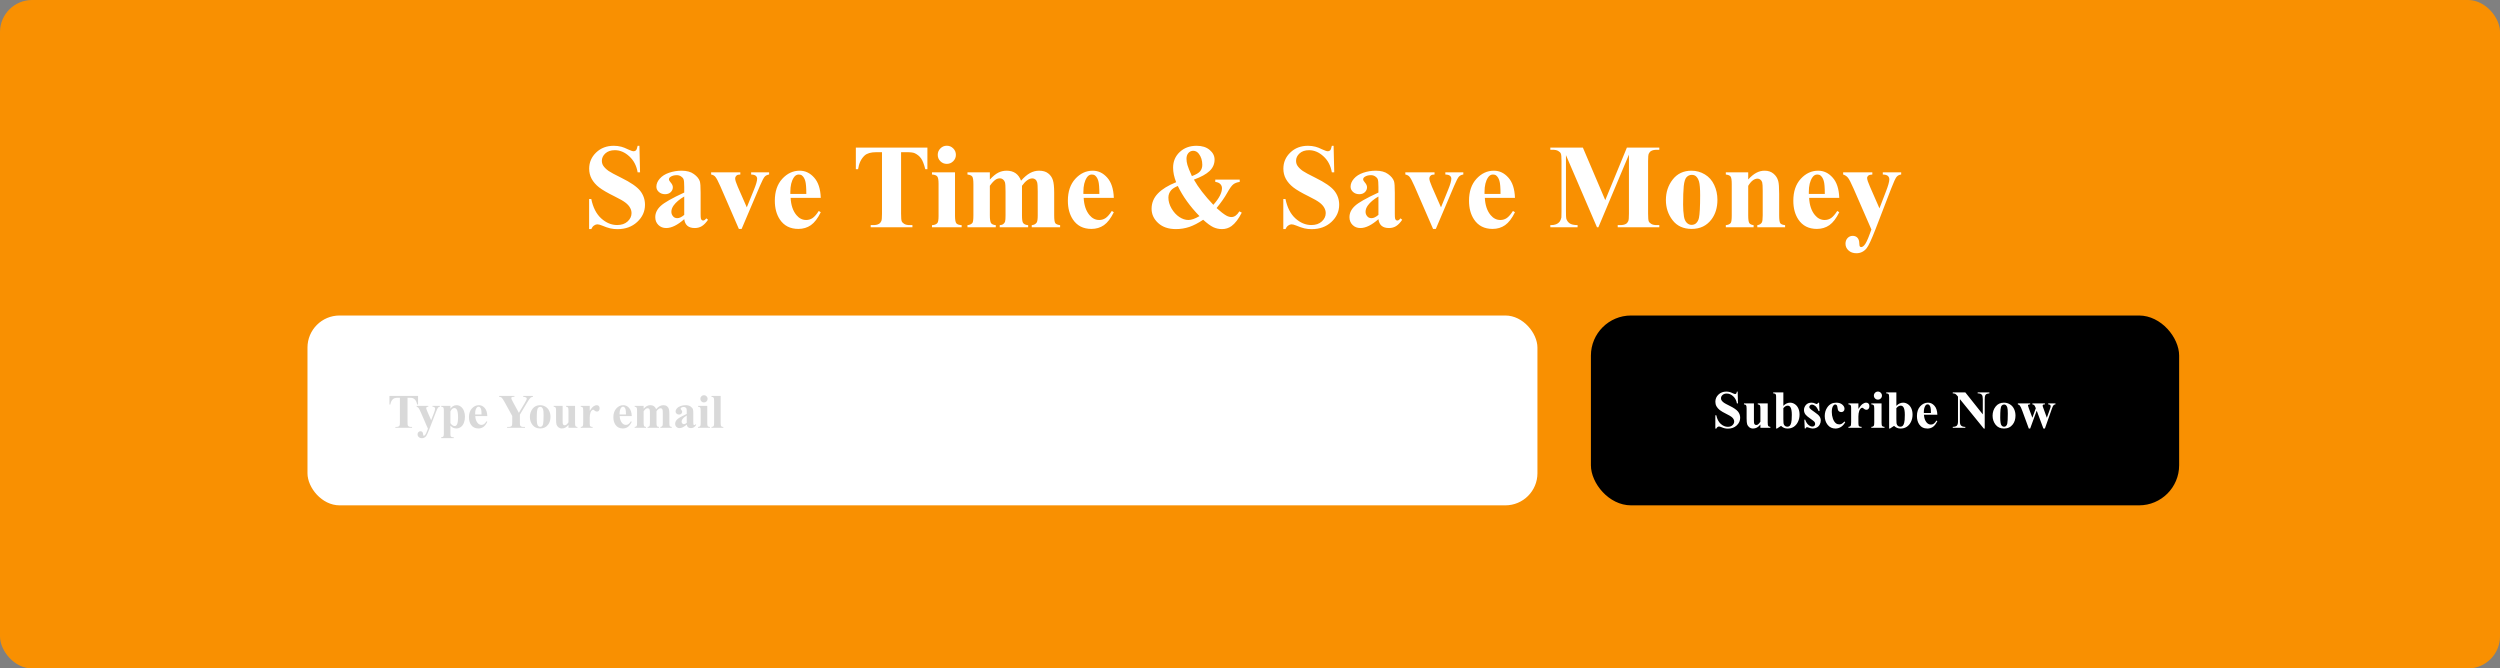 <svg width="935" height="250" viewBox="0 0 935 250" fill="none" xmlns="http://www.w3.org/2000/svg">
<rect x="0" y="0" width="935" height="250" fill="#808080" stroke="none"/>
<rect width="935" height="250" rx="12" fill="#F99001"/>
<path d="M239.138 54.524L239.379 64.456H238.479C238.054 61.965 237.006 59.966 235.336 58.457C233.681 56.934 231.887 56.172 229.953 56.172C228.459 56.172 227.272 56.575 226.394 57.38C225.529 58.171 225.097 59.087 225.097 60.127C225.097 60.786 225.251 61.372 225.559 61.885C225.983 62.573 226.665 63.254 227.602 63.928C228.291 64.412 229.88 65.269 232.37 66.499C235.856 68.213 238.208 69.832 239.423 71.355C240.625 72.878 241.225 74.622 241.225 76.585C241.225 79.075 240.251 81.221 238.303 83.022C236.369 84.81 233.908 85.703 230.92 85.703C229.982 85.703 229.096 85.608 228.261 85.418C227.426 85.227 226.379 84.868 225.119 84.341C224.416 84.048 223.837 83.901 223.383 83.901C223.002 83.901 222.6 84.048 222.175 84.341C221.75 84.634 221.406 85.081 221.142 85.681H220.329V74.431H221.142C221.787 77.595 223.024 80.012 224.855 81.682C226.701 83.337 228.686 84.165 230.81 84.165C232.451 84.165 233.754 83.718 234.721 82.825C235.703 81.931 236.193 80.891 236.193 79.705C236.193 79.001 236.003 78.32 235.622 77.661C235.256 77.002 234.692 76.379 233.93 75.793C233.168 75.193 231.821 74.416 229.887 73.464C227.177 72.131 225.229 70.996 224.042 70.059C222.856 69.121 221.94 68.074 221.296 66.916C220.666 65.759 220.351 64.485 220.351 63.093C220.351 60.72 221.223 58.699 222.966 57.029C224.709 55.359 226.906 54.524 229.558 54.524C230.524 54.524 231.462 54.641 232.37 54.876C233.059 55.051 233.894 55.381 234.875 55.864C235.871 56.333 236.567 56.567 236.962 56.567C237.343 56.567 237.644 56.45 237.863 56.216C238.083 55.981 238.288 55.417 238.479 54.524H239.138ZM255.903 81.968C253.398 84.18 251.149 85.286 249.157 85.286C247.985 85.286 247.011 84.905 246.235 84.143C245.458 83.367 245.07 82.4 245.07 81.243C245.07 79.675 245.744 78.269 247.092 77.024C248.439 75.764 251.376 74.094 255.903 72.014V69.949C255.903 68.396 255.815 67.422 255.639 67.026C255.478 66.616 255.163 66.265 254.694 65.972C254.226 65.664 253.698 65.51 253.112 65.51C252.16 65.51 251.376 65.723 250.761 66.147C250.38 66.411 250.19 66.719 250.19 67.07C250.19 67.378 250.395 67.759 250.805 68.213C251.362 68.843 251.64 69.451 251.64 70.037C251.64 70.754 251.369 71.37 250.827 71.882C250.3 72.38 249.604 72.629 248.74 72.629C247.817 72.629 247.041 72.351 246.411 71.794C245.795 71.238 245.488 70.586 245.488 69.839C245.488 68.784 245.905 67.781 246.74 66.829C247.575 65.862 248.74 65.122 250.234 64.609C251.728 64.097 253.281 63.84 254.892 63.84C256.84 63.84 258.378 64.258 259.506 65.093C260.649 65.913 261.389 66.807 261.726 67.773C261.931 68.389 262.033 69.802 262.033 72.014V79.99C262.033 80.928 262.07 81.521 262.143 81.77C262.216 82.004 262.326 82.18 262.473 82.297C262.619 82.415 262.788 82.473 262.978 82.473C263.359 82.473 263.747 82.202 264.143 81.66L264.802 82.188C264.069 83.272 263.308 84.062 262.517 84.561C261.74 85.044 260.854 85.286 259.858 85.286C258.686 85.286 257.771 85.015 257.111 84.473C256.452 83.916 256.049 83.081 255.903 81.968ZM255.903 80.364V73.486C254.13 74.526 252.812 75.64 251.948 76.826C251.376 77.617 251.091 78.415 251.091 79.221C251.091 79.895 251.333 80.488 251.816 81.001C252.182 81.397 252.695 81.594 253.354 81.594C254.086 81.594 254.936 81.184 255.903 80.364ZM276.337 85.615L269.416 69.685C268.581 67.766 267.929 66.55 267.46 66.038C267.124 65.657 266.625 65.4 265.966 65.269V64.456H276.887V65.269C276.198 65.269 275.729 65.393 275.48 65.642C275.129 65.964 274.953 66.345 274.953 66.785C274.953 67.327 275.275 68.345 275.92 69.839L279.304 77.551L282.006 70.894C282.783 68.989 283.171 67.642 283.171 66.851C283.171 66.397 283.002 66.03 282.666 65.752C282.343 65.459 281.765 65.298 280.93 65.269V64.456H287.653V65.269C287.009 65.356 286.481 65.598 286.071 65.994C285.661 66.389 285.046 67.554 284.226 69.487L277.37 85.615H276.337ZM306.967 73.992H295.695C295.827 76.716 296.552 78.87 297.871 80.452C298.881 81.668 300.097 82.275 301.518 82.275C302.397 82.275 303.195 82.034 303.913 81.55C304.631 81.052 305.4 80.166 306.22 78.892L306.967 79.375C305.854 81.645 304.624 83.257 303.276 84.209C301.928 85.147 300.368 85.615 298.596 85.615C295.549 85.615 293.242 84.443 291.674 82.1C290.415 80.21 289.785 77.866 289.785 75.068C289.785 71.641 290.708 68.916 292.553 66.894C294.414 64.858 296.589 63.84 299.079 63.84C301.159 63.84 302.961 64.697 304.484 66.411C306.022 68.11 306.85 70.637 306.967 73.992ZM301.562 72.519C301.562 70.161 301.43 68.543 301.167 67.664C300.917 66.785 300.522 66.118 299.98 65.664C299.672 65.4 299.262 65.269 298.75 65.269C297.988 65.269 297.365 65.642 296.882 66.389C296.018 67.693 295.585 69.48 295.585 71.751V72.519H301.562ZM346.848 55.205V63.269H346.057C345.588 61.409 345.068 60.076 344.497 59.27C343.925 58.45 343.142 57.798 342.146 57.315C341.589 57.051 340.615 56.919 339.223 56.919H337.004V79.902C337.004 81.426 337.084 82.378 337.246 82.759C337.421 83.14 337.751 83.477 338.234 83.769C338.732 84.048 339.406 84.187 340.256 84.187H341.245V85H325.644V84.187H326.633C327.497 84.187 328.193 84.033 328.72 83.726C329.101 83.52 329.401 83.169 329.621 82.671C329.782 82.319 329.863 81.397 329.863 79.902V56.919H327.709C325.703 56.919 324.245 57.344 323.337 58.193C322.062 59.38 321.257 61.072 320.92 63.269H320.085V55.205H346.848ZM354.099 54.502C355.051 54.502 355.856 54.839 356.516 55.513C357.175 56.172 357.504 56.97 357.504 57.908C357.504 58.845 357.167 59.644 356.494 60.303C355.834 60.962 355.036 61.291 354.099 61.291C353.161 61.291 352.363 60.962 351.704 60.303C351.044 59.644 350.715 58.845 350.715 57.908C350.715 56.97 351.044 56.172 351.704 55.513C352.363 54.839 353.161 54.502 354.099 54.502ZM357.175 64.456V80.737C357.175 82.188 357.343 83.118 357.68 83.528C358.017 83.923 358.676 84.15 359.658 84.209V85H348.562V84.209C349.47 84.18 350.144 83.916 350.583 83.418C350.876 83.081 351.022 82.188 351.022 80.737V68.74C351.022 67.29 350.854 66.367 350.517 65.972C350.18 65.561 349.528 65.327 348.562 65.269V64.456H357.175ZM370.205 64.456V67.158C371.333 65.928 372.373 65.071 373.325 64.587C374.292 64.089 375.346 63.84 376.489 63.84C377.807 63.84 378.913 64.148 379.807 64.763C380.7 65.378 381.389 66.316 381.872 67.576C383.044 66.257 384.165 65.305 385.234 64.719C386.318 64.133 387.446 63.84 388.618 63.84C390.039 63.84 391.167 64.17 392.001 64.829C392.851 65.474 393.437 66.301 393.759 67.312C394.096 68.308 394.265 69.905 394.265 72.102V80.518C394.265 82.1 394.404 83.081 394.682 83.462C394.975 83.843 395.576 84.092 396.484 84.209V85H385.871V84.209C386.706 84.136 387.321 83.814 387.717 83.242C387.98 82.847 388.112 81.939 388.112 80.518V71.685C388.112 69.853 388.039 68.689 387.893 68.191C387.746 67.693 387.512 67.327 387.189 67.092C386.882 66.843 386.516 66.719 386.091 66.719C385.461 66.719 384.824 66.953 384.179 67.422C383.535 67.876 382.883 68.564 382.224 69.487V80.518C382.224 81.997 382.348 82.927 382.597 83.308C382.934 83.85 383.579 84.15 384.531 84.209V85H373.896V84.209C374.467 84.18 374.914 84.04 375.236 83.791C375.573 83.528 375.793 83.22 375.896 82.869C376.013 82.502 376.071 81.719 376.071 80.518V71.685C376.071 69.824 375.998 68.66 375.852 68.191C375.705 67.722 375.456 67.356 375.104 67.092C374.768 66.829 374.401 66.697 374.006 66.697C373.42 66.697 372.885 66.851 372.402 67.158C371.713 67.612 370.981 68.389 370.205 69.487V80.518C370.205 81.968 370.344 82.927 370.622 83.396C370.915 83.85 371.516 84.121 372.424 84.209V85H361.833V84.209C362.697 84.121 363.312 83.843 363.679 83.374C363.928 83.052 364.052 82.1 364.052 80.518V68.916C364.052 67.363 363.906 66.397 363.613 66.016C363.334 65.635 362.741 65.386 361.833 65.269V64.456H370.205ZM416.567 73.992H405.295C405.427 76.716 406.152 78.87 407.47 80.452C408.481 81.668 409.697 82.275 411.118 82.275C411.997 82.275 412.795 82.034 413.513 81.55C414.23 81.052 415 80.166 415.82 78.892L416.567 79.375C415.454 81.645 414.223 83.257 412.875 84.209C411.528 85.147 409.968 85.615 408.195 85.615C405.148 85.615 402.841 84.443 401.274 82.1C400.014 80.21 399.384 77.866 399.384 75.068C399.384 71.641 400.307 68.916 402.153 66.894C404.013 64.858 406.188 63.84 408.679 63.84C410.759 63.84 412.561 64.697 414.084 66.411C415.622 68.11 416.45 70.637 416.567 73.992ZM411.162 72.519C411.162 70.161 411.03 68.543 410.766 67.664C410.517 66.785 410.122 66.118 409.58 65.664C409.272 65.4 408.862 65.269 408.349 65.269C407.587 65.269 406.965 65.642 406.481 66.389C405.617 67.693 405.185 69.48 405.185 71.751V72.519H411.162ZM454.514 67.18H463.654V68.037C462.629 68.184 461.823 68.491 461.237 68.96C460.651 69.414 459.89 70.483 458.952 72.168C458.015 73.853 456.696 75.735 454.997 77.815C456.491 79.163 457.707 80.1 458.645 80.627C459.304 80.994 459.948 81.177 460.578 81.177C461.662 81.177 462.644 80.466 463.522 79.045L464.423 79.529C463.222 81.887 461.94 83.564 460.578 84.561C459.538 85.308 458.352 85.681 457.019 85.681C455.876 85.681 454.785 85.439 453.745 84.956C452.719 84.458 451.467 83.535 449.987 82.188C448.156 83.418 446.435 84.311 444.824 84.868C443.212 85.41 441.535 85.681 439.792 85.681C437.009 85.681 434.797 84.927 433.156 83.418C431.516 81.909 430.695 80.137 430.695 78.101C430.695 75.903 431.479 73.992 433.046 72.366C434.614 70.74 436.892 69.334 439.88 68.147C439.499 67.195 439.213 66.265 439.023 65.356C438.833 64.448 438.737 63.569 438.737 62.72C438.737 60.376 439.558 58.428 441.198 56.875C442.854 55.308 444.963 54.524 447.526 54.524C449.592 54.524 451.225 55.044 452.426 56.084C453.642 57.109 454.25 58.31 454.25 59.688C454.25 61.343 453.627 62.764 452.382 63.95C451.152 65.122 449.196 66.199 446.516 67.18C448.171 70.095 450.595 73.237 453.789 76.606C455.942 74.189 457.019 72.117 457.019 70.388C457.019 69.773 456.806 69.253 456.381 68.828C455.957 68.389 455.334 68.125 454.514 68.037V67.18ZM445.769 65.862C447.307 65.29 448.339 64.683 448.867 64.038C449.394 63.379 449.658 62.588 449.658 61.665C449.658 60.024 449.226 58.64 448.361 57.512C447.79 56.765 447.087 56.392 446.252 56.392C445.563 56.392 444.97 56.663 444.472 57.205C443.989 57.747 443.747 58.479 443.747 59.402C443.747 60.12 443.864 60.889 444.099 61.709C444.333 62.529 444.89 63.914 445.769 65.862ZM440.495 69.553C439.323 70.051 438.496 70.579 438.012 71.135C437.324 71.956 436.979 72.871 436.979 73.882C436.979 75.259 437.375 76.628 438.166 77.991C438.972 79.353 439.938 80.408 441.066 81.155C442.194 81.902 443.322 82.275 444.45 82.275C445.007 82.275 445.629 82.158 446.318 81.924C447.021 81.675 447.783 81.309 448.603 80.825C445.073 77.207 442.37 73.45 440.495 69.553ZM498.767 54.524L499.008 64.456H498.107C497.683 61.965 496.635 59.966 494.965 58.457C493.31 56.934 491.516 56.172 489.582 56.172C488.088 56.172 486.901 56.575 486.022 57.38C485.158 58.171 484.726 59.087 484.726 60.127C484.726 60.786 484.88 61.372 485.188 61.885C485.612 62.573 486.293 63.254 487.231 63.928C487.919 64.412 489.509 65.269 491.999 66.499C495.485 68.213 497.836 69.832 499.052 71.355C500.253 72.878 500.854 74.622 500.854 76.585C500.854 79.075 499.88 81.221 497.932 83.022C495.998 84.81 493.537 85.703 490.549 85.703C489.611 85.703 488.725 85.608 487.89 85.418C487.055 85.227 486.008 84.868 484.748 84.341C484.045 84.048 483.466 83.901 483.012 83.901C482.631 83.901 482.229 84.048 481.804 84.341C481.379 84.634 481.035 85.081 480.771 85.681H479.958V74.431H480.771C481.416 77.595 482.653 80.012 484.484 81.682C486.33 83.337 488.315 84.165 490.439 84.165C492.08 84.165 493.383 83.718 494.35 82.825C495.332 81.931 495.822 80.891 495.822 79.705C495.822 79.001 495.632 78.32 495.251 77.661C494.885 77.002 494.321 76.379 493.559 75.793C492.797 75.193 491.45 74.416 489.516 73.464C486.806 72.131 484.858 70.996 483.671 70.059C482.485 69.121 481.569 68.074 480.925 66.916C480.295 65.759 479.98 64.485 479.98 63.093C479.98 60.72 480.852 58.699 482.595 57.029C484.338 55.359 486.535 54.524 489.187 54.524C490.153 54.524 491.091 54.641 491.999 54.876C492.688 55.051 493.522 55.381 494.504 55.864C495.5 56.333 496.196 56.567 496.591 56.567C496.972 56.567 497.272 56.45 497.492 56.216C497.712 55.981 497.917 55.417 498.107 54.524H498.767ZM515.532 81.968C513.027 84.18 510.778 85.286 508.786 85.286C507.614 85.286 506.64 84.905 505.864 84.143C505.087 83.367 504.699 82.4 504.699 81.243C504.699 79.675 505.373 78.269 506.721 77.024C508.068 75.764 511.005 74.094 515.532 72.014V69.949C515.532 68.396 515.444 67.422 515.268 67.026C515.107 66.616 514.792 66.265 514.323 65.972C513.854 65.664 513.327 65.51 512.741 65.51C511.789 65.51 511.005 65.723 510.39 66.147C510.009 66.411 509.819 66.719 509.819 67.07C509.819 67.378 510.024 67.759 510.434 68.213C510.991 68.843 511.269 69.451 511.269 70.037C511.269 70.754 510.998 71.37 510.456 71.882C509.929 72.38 509.233 72.629 508.369 72.629C507.446 72.629 506.669 72.351 506.04 71.794C505.424 71.238 505.117 70.586 505.117 69.839C505.117 68.784 505.534 67.781 506.369 66.829C507.204 65.862 508.369 65.122 509.863 64.609C511.357 64.097 512.91 63.84 514.521 63.84C516.469 63.84 518.007 64.258 519.135 65.093C520.278 65.913 521.018 66.807 521.354 67.773C521.56 68.389 521.662 69.802 521.662 72.014V79.99C521.662 80.928 521.699 81.521 521.772 81.77C521.845 82.004 521.955 82.18 522.102 82.297C522.248 82.415 522.417 82.473 522.607 82.473C522.988 82.473 523.376 82.202 523.771 81.66L524.431 82.188C523.698 83.272 522.937 84.062 522.146 84.561C521.369 85.044 520.483 85.286 519.487 85.286C518.315 85.286 517.399 85.015 516.74 84.473C516.081 83.916 515.678 83.081 515.532 81.968ZM515.532 80.364V73.486C513.759 74.526 512.441 75.64 511.577 76.826C511.005 77.617 510.72 78.415 510.72 79.221C510.72 79.895 510.961 80.488 511.445 81.001C511.811 81.397 512.324 81.594 512.983 81.594C513.715 81.594 514.565 81.184 515.532 80.364ZM535.966 85.615L529.045 69.685C528.21 67.766 527.558 66.55 527.089 66.038C526.752 65.657 526.254 65.4 525.595 65.269V64.456H536.516V65.269C535.827 65.269 535.358 65.393 535.109 65.642C534.758 65.964 534.582 66.345 534.582 66.785C534.582 67.327 534.904 68.345 535.549 69.839L538.933 77.551L541.635 70.894C542.412 68.989 542.8 67.642 542.8 66.851C542.8 66.397 542.631 66.03 542.294 65.752C541.972 65.459 541.394 65.298 540.559 65.269V64.456H547.282V65.269C546.638 65.356 546.11 65.598 545.7 65.994C545.29 66.389 544.675 67.554 543.854 69.487L536.999 85.615H535.966ZM566.596 73.992H555.324C555.456 76.716 556.181 78.87 557.5 80.452C558.51 81.668 559.726 82.275 561.147 82.275C562.026 82.275 562.824 82.034 563.542 81.55C564.26 81.052 565.029 80.166 565.849 78.892L566.596 79.375C565.483 81.645 564.252 83.257 562.905 84.209C561.557 85.147 559.997 85.615 558.225 85.615C555.178 85.615 552.871 84.443 551.303 82.1C550.043 80.21 549.414 77.866 549.414 75.068C549.414 71.641 550.336 68.916 552.182 66.894C554.042 64.858 556.218 63.84 558.708 63.84C560.788 63.84 562.59 64.697 564.113 66.411C565.651 68.11 566.479 70.637 566.596 73.992ZM561.191 72.519C561.191 70.161 561.059 68.543 560.795 67.664C560.546 66.785 560.151 66.118 559.609 65.664C559.301 65.4 558.891 65.269 558.378 65.269C557.617 65.269 556.994 65.642 556.511 66.389C555.646 67.693 555.214 69.48 555.214 71.751V72.519H561.191ZM600.368 74.849L608.454 55.205H620.583V56.018H619.616C618.737 56.018 618.034 56.172 617.507 56.48C617.141 56.685 616.848 57.029 616.628 57.512C616.467 57.864 616.386 58.779 616.386 60.259V79.902C616.386 81.426 616.467 82.378 616.628 82.759C616.789 83.14 617.119 83.477 617.617 83.769C618.115 84.048 618.781 84.187 619.616 84.187H620.583V85H605.026V84.187H605.993C606.872 84.187 607.575 84.033 608.103 83.726C608.469 83.52 608.762 83.169 608.981 82.671C609.143 82.319 609.223 81.397 609.223 79.902V57.82L597.797 85H597.27L585.668 58.018V79.001C585.668 80.466 585.705 81.367 585.778 81.704C585.969 82.436 586.379 83.037 587.009 83.506C587.653 83.96 588.657 84.187 590.019 84.187V85H579.824V84.187H580.131C580.791 84.202 581.406 84.099 581.977 83.879C582.548 83.645 582.98 83.337 583.273 82.957C583.566 82.576 583.793 82.041 583.955 81.353C583.984 81.191 583.999 80.444 583.999 79.111V60.259C583.999 58.75 583.918 57.812 583.757 57.446C583.596 57.065 583.266 56.736 582.768 56.458C582.27 56.165 581.604 56.018 580.769 56.018H579.824V55.205H591.997L600.368 74.849ZM632.624 63.84C634.411 63.84 636.074 64.302 637.612 65.225C639.15 66.147 640.314 67.459 641.105 69.158C641.911 70.857 642.314 72.717 642.314 74.739C642.314 77.654 641.574 80.093 640.095 82.056C638.308 84.429 635.839 85.615 632.69 85.615C629.599 85.615 627.219 84.531 625.549 82.363C623.879 80.195 623.044 77.683 623.044 74.827C623.044 71.882 623.894 69.319 625.593 67.136C627.307 64.939 629.65 63.84 632.624 63.84ZM632.712 65.4C631.965 65.4 631.32 65.686 630.778 66.257C630.251 66.814 629.899 67.927 629.724 69.597C629.562 71.252 629.482 73.56 629.482 76.519C629.482 78.086 629.584 79.551 629.79 80.913C629.951 81.953 630.295 82.744 630.822 83.286C631.35 83.828 631.95 84.099 632.624 84.099C633.283 84.099 633.833 83.916 634.272 83.55C634.843 83.052 635.224 82.356 635.415 81.462C635.708 80.071 635.854 77.258 635.854 73.025C635.854 70.535 635.715 68.828 635.437 67.905C635.158 66.968 634.748 66.287 634.206 65.862C633.825 65.554 633.327 65.4 632.712 65.4ZM653.828 64.456V67.114C654.882 65.972 655.893 65.144 656.86 64.631C657.827 64.104 658.867 63.84 659.98 63.84C661.313 63.84 662.419 64.214 663.298 64.961C664.177 65.693 664.763 66.609 665.056 67.707C665.29 68.543 665.407 70.147 665.407 72.519V80.518C665.407 82.1 665.546 83.088 665.825 83.484C666.118 83.865 666.718 84.106 667.626 84.209V85H657.233V84.209C658.01 84.106 658.566 83.784 658.903 83.242C659.138 82.876 659.255 81.968 659.255 80.518V71.377C659.255 69.692 659.189 68.63 659.057 68.191C658.925 67.751 658.698 67.415 658.376 67.18C658.068 66.931 657.724 66.807 657.343 66.807C656.083 66.807 654.912 67.707 653.828 69.509V80.518C653.828 82.056 653.967 83.03 654.245 83.44C654.538 83.85 655.073 84.106 655.849 84.209V85H645.456V84.209C646.32 84.121 646.936 83.843 647.302 83.374C647.551 83.052 647.675 82.1 647.675 80.518V68.916C647.675 67.363 647.529 66.397 647.236 66.016C646.958 65.635 646.364 65.386 645.456 65.269V64.456H653.828ZM687.885 73.992H676.613C676.745 76.716 677.47 78.87 678.789 80.452C679.799 81.668 681.015 82.275 682.436 82.275C683.315 82.275 684.113 82.034 684.831 81.55C685.549 81.052 686.318 80.166 687.138 78.892L687.885 79.375C686.772 81.645 685.542 83.257 684.194 84.209C682.846 85.147 681.286 85.615 679.514 85.615C676.467 85.615 674.16 84.443 672.592 82.1C671.333 80.21 670.703 77.866 670.703 75.068C670.703 71.641 671.625 68.916 673.471 66.894C675.332 64.858 677.507 63.84 679.997 63.84C682.077 63.84 683.879 64.697 685.402 66.411C686.94 68.11 687.768 70.637 687.885 73.992ZM682.48 72.519C682.48 70.161 682.348 68.543 682.084 67.664C681.835 66.785 681.44 66.118 680.898 65.664C680.59 65.4 680.18 65.269 679.667 65.269C678.906 65.269 678.283 65.642 677.8 66.389C676.936 67.693 676.503 69.48 676.503 71.751V72.519H682.48ZM699.904 85.835L693.269 70.608C692.272 68.308 691.533 66.894 691.049 66.367C690.581 65.84 690.009 65.474 689.335 65.269V64.456H700.256V65.269C699.538 65.298 699.033 65.437 698.74 65.686C698.447 65.935 698.3 66.235 698.3 66.587C698.3 67.144 698.667 68.242 699.399 69.883L702.915 77.925L705.31 71.707C706.174 69.495 706.606 67.957 706.606 67.092C706.606 66.55 706.423 66.118 706.057 65.796C705.705 65.474 705.075 65.298 704.167 65.269V64.456H711.044V65.269C710.371 65.342 709.821 65.606 709.396 66.06C708.972 66.499 708.261 68.015 707.265 70.608L701.398 85.835C699.919 89.644 698.82 91.987 698.103 92.866C697.092 94.097 695.825 94.712 694.301 94.712C693.085 94.712 692.097 94.36 691.335 93.657C690.588 92.969 690.214 92.134 690.214 91.152C690.214 90.303 690.471 89.6 690.983 89.043C691.511 88.486 692.155 88.208 692.917 88.208C693.649 88.208 694.235 88.442 694.675 88.911C695.129 89.38 695.363 90.105 695.378 91.086C695.393 91.643 695.458 92.002 695.576 92.163C695.693 92.324 695.861 92.405 696.081 92.405C696.433 92.405 696.806 92.192 697.202 91.768C697.788 91.152 698.476 89.746 699.267 87.549L699.904 85.835Z" fill="white"/>
<rect x="115" y="118" width="460" height="71" rx="12" fill="white"/>
<path d="M156.355 148.082V151.308H156.039C155.852 150.563 155.644 150.03 155.415 149.708C155.187 149.38 154.873 149.119 154.475 148.926C154.252 148.82 153.862 148.768 153.306 148.768H152.418V157.961C152.418 158.57 152.45 158.951 152.515 159.104C152.585 159.256 152.717 159.391 152.91 159.508C153.109 159.619 153.379 159.675 153.719 159.675H154.114V160H147.874V159.675H148.27C148.615 159.675 148.894 159.613 149.104 159.49C149.257 159.408 149.377 159.268 149.465 159.068C149.529 158.928 149.562 158.559 149.562 157.961V148.768H148.7C147.897 148.768 147.314 148.938 146.951 149.277C146.441 149.752 146.119 150.429 145.984 151.308H145.65V148.082H156.355ZM160.047 160.334L157.393 154.243C156.994 153.323 156.698 152.758 156.505 152.547C156.317 152.336 156.089 152.189 155.819 152.107V151.782H160.188V152.107C159.9 152.119 159.698 152.175 159.581 152.274C159.464 152.374 159.405 152.494 159.405 152.635C159.405 152.857 159.552 153.297 159.845 153.953L161.251 157.17L162.209 154.683C162.555 153.798 162.728 153.183 162.728 152.837C162.728 152.62 162.654 152.447 162.508 152.318C162.367 152.189 162.115 152.119 161.752 152.107V151.782H164.503V152.107C164.233 152.137 164.014 152.242 163.844 152.424C163.674 152.6 163.39 153.206 162.991 154.243L160.645 160.334C160.053 161.857 159.613 162.795 159.326 163.146C158.922 163.639 158.415 163.885 157.806 163.885C157.319 163.885 156.924 163.744 156.619 163.463C156.32 163.188 156.171 162.854 156.171 162.461C156.171 162.121 156.273 161.84 156.479 161.617C156.689 161.395 156.947 161.283 157.252 161.283C157.545 161.283 157.779 161.377 157.955 161.564C158.137 161.752 158.23 162.042 158.236 162.435C158.242 162.657 158.269 162.801 158.315 162.865C158.362 162.93 158.43 162.962 158.518 162.962C158.658 162.962 158.808 162.877 158.966 162.707C159.2 162.461 159.476 161.898 159.792 161.02L160.047 160.334ZM168.458 159.165V162.224C168.458 162.646 168.49 162.933 168.555 163.085C168.625 163.237 168.73 163.349 168.871 163.419C169.012 163.489 169.287 163.524 169.697 163.524V163.85H165.013V163.524C165.376 163.513 165.646 163.41 165.821 163.217C165.938 163.082 165.997 162.733 165.997 162.171V153.496C165.997 152.916 165.93 152.547 165.795 152.389C165.66 152.225 165.399 152.131 165.013 152.107V151.782H168.458V152.863C168.745 152.441 169.038 152.137 169.337 151.949C169.765 151.674 170.23 151.536 170.734 151.536C171.338 151.536 171.886 151.727 172.378 152.107C172.876 152.488 173.254 153.016 173.512 153.689C173.77 154.357 173.898 155.078 173.898 155.852C173.898 156.684 173.764 157.445 173.494 158.137C173.23 158.822 172.844 159.347 172.334 159.71C171.83 160.067 171.268 160.246 170.646 160.246C170.195 160.246 169.773 160.146 169.381 159.947C169.088 159.795 168.78 159.534 168.458 159.165ZM168.458 158.277C168.962 158.992 169.501 159.35 170.075 159.35C170.392 159.35 170.652 159.183 170.857 158.849C171.162 158.356 171.314 157.419 171.314 156.036C171.314 154.618 171.147 153.648 170.813 153.127C170.591 152.781 170.292 152.608 169.917 152.608C169.325 152.608 168.839 153.036 168.458 153.892V158.277ZM182.257 155.597H177.748C177.801 156.687 178.091 157.548 178.618 158.181C179.022 158.667 179.509 158.91 180.077 158.91C180.429 158.91 180.748 158.813 181.035 158.62C181.322 158.421 181.63 158.066 181.958 157.557L182.257 157.75C181.812 158.658 181.319 159.303 180.78 159.684C180.241 160.059 179.617 160.246 178.908 160.246C177.689 160.246 176.767 159.777 176.14 158.84C175.636 158.084 175.384 157.146 175.384 156.027C175.384 154.656 175.753 153.566 176.491 152.758C177.235 151.943 178.105 151.536 179.102 151.536C179.934 151.536 180.654 151.879 181.264 152.564C181.879 153.244 182.21 154.255 182.257 155.597ZM180.095 155.008C180.095 154.064 180.042 153.417 179.937 153.065C179.837 152.714 179.679 152.447 179.462 152.266C179.339 152.16 179.175 152.107 178.97 152.107C178.665 152.107 178.416 152.257 178.223 152.556C177.877 153.077 177.704 153.792 177.704 154.7V155.008H180.095ZM199.316 148.082V148.407C198.924 148.46 198.622 148.574 198.411 148.75C198.118 148.996 197.655 149.667 197.022 150.763L194.438 155.078V157.961C194.438 158.576 194.471 158.96 194.535 159.112C194.6 159.259 194.726 159.391 194.913 159.508C195.106 159.619 195.361 159.675 195.678 159.675H196.346V160H189.657V159.675H190.281C190.633 159.675 190.911 159.613 191.116 159.49C191.269 159.408 191.389 159.268 191.477 159.068C191.541 158.928 191.573 158.559 191.573 157.961V155.57L188.77 150.464C188.213 149.456 187.82 148.864 187.592 148.688C187.363 148.507 187.059 148.413 186.678 148.407V148.082H192.391V148.407H192.136C191.79 148.407 191.547 148.457 191.406 148.557C191.271 148.656 191.204 148.762 191.204 148.873C191.204 149.084 191.438 149.614 191.907 150.464L194.061 154.41L196.205 150.815C196.738 149.937 197.005 149.354 197.005 149.066C197.005 148.908 196.929 148.776 196.776 148.671C196.577 148.524 196.211 148.437 195.678 148.407V148.082H199.316ZM202.006 151.536C202.721 151.536 203.386 151.721 204.001 152.09C204.616 152.459 205.082 152.983 205.398 153.663C205.721 154.343 205.882 155.087 205.882 155.896C205.882 157.062 205.586 158.037 204.994 158.822C204.279 159.771 203.292 160.246 202.032 160.246C200.796 160.246 199.844 159.812 199.176 158.945C198.508 158.078 198.174 157.073 198.174 155.931C198.174 154.753 198.514 153.728 199.193 152.854C199.879 151.976 200.816 151.536 202.006 151.536ZM202.041 152.16C201.742 152.16 201.484 152.274 201.268 152.503C201.057 152.726 200.916 153.171 200.846 153.839C200.781 154.501 200.749 155.424 200.749 156.607C200.749 157.234 200.79 157.82 200.872 158.365C200.937 158.781 201.074 159.098 201.285 159.314C201.496 159.531 201.736 159.64 202.006 159.64C202.27 159.64 202.489 159.566 202.665 159.42C202.894 159.221 203.046 158.942 203.122 158.585C203.239 158.028 203.298 156.903 203.298 155.21C203.298 154.214 203.242 153.531 203.131 153.162C203.02 152.787 202.855 152.515 202.639 152.345C202.486 152.222 202.287 152.16 202.041 152.16ZM215.066 151.782V158.216C215.066 158.843 215.125 159.235 215.242 159.394C215.359 159.546 215.597 159.643 215.954 159.684V160H212.605V158.901C212.213 159.37 211.82 159.713 211.428 159.93C211.035 160.141 210.596 160.246 210.109 160.246C209.646 160.246 209.233 160.105 208.87 159.824C208.513 159.537 208.272 159.203 208.149 158.822C208.026 158.441 207.965 157.776 207.965 156.827V153.566C207.965 152.945 207.906 152.559 207.789 152.406C207.678 152.254 207.44 152.154 207.077 152.107V151.782H210.426V157.398C210.426 157.984 210.452 158.362 210.505 158.532C210.563 158.702 210.651 158.831 210.769 158.919C210.892 159.007 211.032 159.051 211.19 159.051C211.401 159.051 211.592 158.995 211.762 158.884C211.996 158.731 212.277 158.424 212.605 157.961V153.566C212.605 152.945 212.547 152.559 212.43 152.406C212.318 152.254 212.081 152.154 211.718 152.107V151.782H215.066ZM220.56 151.782V153.646C221.104 152.796 221.582 152.233 221.992 151.958C222.402 151.677 222.798 151.536 223.179 151.536C223.507 151.536 223.768 151.639 223.961 151.844C224.16 152.043 224.26 152.327 224.26 152.696C224.26 153.089 224.163 153.394 223.97 153.61C223.782 153.827 223.554 153.936 223.284 153.936C222.974 153.936 222.704 153.836 222.476 153.637C222.247 153.438 222.112 153.326 222.071 153.303C222.013 153.268 221.945 153.25 221.869 153.25C221.699 153.25 221.538 153.314 221.386 153.443C221.146 153.643 220.964 153.927 220.841 154.296C220.653 154.864 220.56 155.491 220.56 156.177V158.066L220.568 158.559C220.568 158.893 220.589 159.106 220.63 159.2C220.7 159.358 220.803 159.476 220.938 159.552C221.078 159.622 221.312 159.666 221.641 159.684V160H217.202V159.684C217.56 159.654 217.8 159.558 217.923 159.394C218.052 159.224 218.116 158.781 218.116 158.066V153.522C218.116 153.054 218.093 152.755 218.046 152.626C217.987 152.462 217.902 152.342 217.791 152.266C217.68 152.189 217.483 152.137 217.202 152.107V151.782H220.56ZM236.274 155.597H231.766C231.818 156.687 232.108 157.548 232.636 158.181C233.04 158.667 233.526 158.91 234.095 158.91C234.446 158.91 234.766 158.813 235.053 158.62C235.34 158.421 235.647 158.066 235.976 157.557L236.274 157.75C235.829 158.658 235.337 159.303 234.798 159.684C234.259 160.059 233.635 160.246 232.926 160.246C231.707 160.246 230.784 159.777 230.157 158.84C229.653 158.084 229.401 157.146 229.401 156.027C229.401 154.656 229.771 153.566 230.509 152.758C231.253 151.943 232.123 151.536 233.119 151.536C233.951 151.536 234.672 151.879 235.281 152.564C235.896 153.244 236.228 154.255 236.274 155.597ZM234.112 155.008C234.112 154.064 234.06 153.417 233.954 153.065C233.854 152.714 233.696 152.447 233.479 152.266C233.356 152.16 233.192 152.107 232.987 152.107C232.683 152.107 232.434 152.257 232.24 152.556C231.895 153.077 231.722 153.792 231.722 154.7V155.008H234.112ZM240.722 151.782V152.863C241.173 152.371 241.589 152.028 241.97 151.835C242.356 151.636 242.778 151.536 243.235 151.536C243.763 151.536 244.205 151.659 244.562 151.905C244.92 152.151 245.195 152.526 245.389 153.03C245.857 152.503 246.306 152.122 246.733 151.888C247.167 151.653 247.618 151.536 248.087 151.536C248.655 151.536 249.106 151.668 249.44 151.932C249.78 152.189 250.015 152.521 250.144 152.925C250.278 153.323 250.346 153.962 250.346 154.841V158.207C250.346 158.84 250.401 159.232 250.513 159.385C250.63 159.537 250.87 159.637 251.233 159.684V160H246.988V159.684C247.322 159.654 247.568 159.525 247.727 159.297C247.832 159.139 247.885 158.775 247.885 158.207V154.674C247.885 153.941 247.855 153.476 247.797 153.276C247.738 153.077 247.645 152.931 247.516 152.837C247.393 152.737 247.246 152.688 247.076 152.688C246.824 152.688 246.569 152.781 246.312 152.969C246.054 153.15 245.793 153.426 245.529 153.795V158.207C245.529 158.799 245.579 159.171 245.679 159.323C245.813 159.54 246.071 159.66 246.452 159.684V160H242.198V159.684C242.427 159.672 242.605 159.616 242.734 159.517C242.869 159.411 242.957 159.288 242.998 159.147C243.045 159.001 243.068 158.688 243.068 158.207V154.674C243.068 153.93 243.039 153.464 242.98 153.276C242.922 153.089 242.822 152.942 242.682 152.837C242.547 152.731 242.4 152.679 242.242 152.679C242.008 152.679 241.794 152.74 241.601 152.863C241.325 153.045 241.032 153.355 240.722 153.795V158.207C240.722 158.787 240.777 159.171 240.889 159.358C241.006 159.54 241.246 159.648 241.609 159.684V160H237.373V159.684C237.719 159.648 237.965 159.537 238.111 159.35C238.211 159.221 238.261 158.84 238.261 158.207V153.566C238.261 152.945 238.202 152.559 238.085 152.406C237.974 152.254 237.736 152.154 237.373 152.107V151.782H240.722ZM256.841 158.787C255.839 159.672 254.939 160.114 254.143 160.114C253.674 160.114 253.284 159.962 252.974 159.657C252.663 159.347 252.508 158.96 252.508 158.497C252.508 157.87 252.777 157.308 253.316 156.81C253.855 156.306 255.03 155.638 256.841 154.806V153.979C256.841 153.358 256.806 152.969 256.735 152.811C256.671 152.646 256.545 152.506 256.357 152.389C256.17 152.266 255.959 152.204 255.725 152.204C255.344 152.204 255.03 152.289 254.784 152.459C254.632 152.564 254.556 152.688 254.556 152.828C254.556 152.951 254.638 153.104 254.802 153.285C255.024 153.537 255.136 153.78 255.136 154.015C255.136 154.302 255.027 154.548 254.811 154.753C254.6 154.952 254.321 155.052 253.976 155.052C253.606 155.052 253.296 154.94 253.044 154.718C252.798 154.495 252.675 154.234 252.675 153.936C252.675 153.514 252.842 153.112 253.176 152.731C253.51 152.345 253.976 152.049 254.573 151.844C255.171 151.639 255.792 151.536 256.437 151.536C257.216 151.536 257.831 151.703 258.282 152.037C258.739 152.365 259.035 152.723 259.17 153.109C259.252 153.355 259.293 153.921 259.293 154.806V157.996C259.293 158.371 259.308 158.608 259.337 158.708C259.366 158.802 259.41 158.872 259.469 158.919C259.527 158.966 259.595 158.989 259.671 158.989C259.823 158.989 259.979 158.881 260.137 158.664L260.4 158.875C260.107 159.309 259.803 159.625 259.486 159.824C259.176 160.018 258.821 160.114 258.423 160.114C257.954 160.114 257.588 160.006 257.324 159.789C257.061 159.566 256.899 159.232 256.841 158.787ZM256.841 158.146V155.395C256.132 155.811 255.604 156.256 255.259 156.73C255.03 157.047 254.916 157.366 254.916 157.688C254.916 157.958 255.013 158.195 255.206 158.4C255.353 158.559 255.558 158.638 255.821 158.638C256.114 158.638 256.454 158.474 256.841 158.146ZM263.283 147.801C263.664 147.801 263.986 147.936 264.25 148.205C264.514 148.469 264.646 148.788 264.646 149.163C264.646 149.538 264.511 149.857 264.241 150.121C263.978 150.385 263.658 150.517 263.283 150.517C262.908 150.517 262.589 150.385 262.325 150.121C262.062 149.857 261.93 149.538 261.93 149.163C261.93 148.788 262.062 148.469 262.325 148.205C262.589 147.936 262.908 147.801 263.283 147.801ZM264.514 151.782V158.295C264.514 158.875 264.581 159.247 264.716 159.411C264.851 159.569 265.114 159.66 265.507 159.684V160H261.068V159.684C261.432 159.672 261.701 159.566 261.877 159.367C261.994 159.232 262.053 158.875 262.053 158.295V153.496C262.053 152.916 261.985 152.547 261.851 152.389C261.716 152.225 261.455 152.131 261.068 152.107V151.782H264.514ZM269.532 148.082V158.295C269.532 158.875 269.6 159.247 269.734 159.411C269.869 159.569 270.133 159.66 270.525 159.684V160H266.087V159.684C266.45 159.672 266.72 159.566 266.896 159.367C267.013 159.232 267.071 158.875 267.071 158.295V149.787C267.071 149.213 267.004 148.847 266.869 148.688C266.734 148.524 266.474 148.431 266.087 148.407V148.082H269.532Z" fill="#D9D9D9"/>
<rect x="595" y="118" width="220" height="71" rx="15" fill="black"/>
<path d="M649.895 146.455L650.002 150.869H649.602C649.413 149.762 648.947 148.874 648.205 148.203C647.469 147.526 646.672 147.188 645.812 147.188C645.148 147.188 644.621 147.367 644.23 147.725C643.846 148.076 643.654 148.483 643.654 148.945C643.654 149.238 643.723 149.499 643.859 149.727C644.048 150.033 644.351 150.335 644.768 150.635C645.074 150.85 645.78 151.23 646.887 151.777C648.436 152.539 649.481 153.258 650.021 153.936C650.555 154.613 650.822 155.387 650.822 156.26C650.822 157.367 650.389 158.32 649.523 159.121C648.664 159.915 647.57 160.312 646.242 160.312C645.826 160.312 645.432 160.27 645.061 160.186C644.689 160.101 644.224 159.941 643.664 159.707C643.352 159.577 643.094 159.512 642.893 159.512C642.723 159.512 642.544 159.577 642.355 159.707C642.167 159.837 642.014 160.036 641.896 160.303H641.535V155.303H641.896C642.183 156.709 642.733 157.783 643.547 158.525C644.367 159.261 645.249 159.629 646.193 159.629C646.923 159.629 647.502 159.43 647.932 159.033C648.368 158.636 648.586 158.174 648.586 157.646C648.586 157.334 648.501 157.031 648.332 156.738C648.169 156.445 647.919 156.169 647.58 155.908C647.242 155.641 646.643 155.296 645.783 154.873C644.579 154.281 643.713 153.776 643.186 153.359C642.658 152.943 642.251 152.477 641.965 151.963C641.685 151.449 641.545 150.882 641.545 150.264C641.545 149.209 641.932 148.311 642.707 147.568C643.482 146.826 644.458 146.455 645.637 146.455C646.066 146.455 646.483 146.507 646.887 146.611C647.193 146.689 647.564 146.836 648 147.051C648.443 147.259 648.752 147.363 648.928 147.363C649.097 147.363 649.23 147.311 649.328 147.207C649.426 147.103 649.517 146.852 649.602 146.455H649.895ZM661.125 150.869V158.018C661.125 158.714 661.19 159.15 661.32 159.326C661.451 159.495 661.714 159.603 662.111 159.648V160H658.391V158.779C657.954 159.3 657.518 159.681 657.082 159.922C656.646 160.156 656.158 160.273 655.617 160.273C655.103 160.273 654.644 160.117 654.24 159.805C653.843 159.486 653.576 159.115 653.439 158.691C653.303 158.268 653.234 157.529 653.234 156.475V152.852C653.234 152.161 653.169 151.732 653.039 151.562C652.915 151.393 652.652 151.283 652.248 151.23V150.869H655.969V157.109C655.969 157.76 655.998 158.18 656.057 158.369C656.122 158.558 656.219 158.701 656.35 158.799C656.486 158.896 656.643 158.945 656.818 158.945C657.053 158.945 657.264 158.883 657.453 158.76C657.714 158.59 658.026 158.249 658.391 157.734V152.852C658.391 152.161 658.326 151.732 658.195 151.562C658.072 151.393 657.808 151.283 657.404 151.23V150.869H661.125ZM666.975 146.758V151.787C667.743 150.993 668.583 150.596 669.494 150.596C670.119 150.596 670.708 150.781 671.262 151.152C671.815 151.517 672.248 152.038 672.561 152.715C672.873 153.392 673.029 154.173 673.029 155.059C673.029 156.055 672.831 156.96 672.434 157.773C672.036 158.587 671.506 159.209 670.842 159.639C670.178 160.062 669.419 160.273 668.566 160.273C668.072 160.273 667.632 160.195 667.248 160.039C666.864 159.883 666.486 159.629 666.115 159.277L664.602 160.264H664.27V148.652C664.27 148.125 664.247 147.799 664.201 147.676C664.136 147.493 664.032 147.36 663.889 147.275C663.752 147.184 663.518 147.132 663.186 147.119V146.758H666.975ZM666.975 152.656V156.719C666.975 157.546 666.994 158.073 667.033 158.301C667.098 158.685 667.255 158.997 667.502 159.238C667.749 159.473 668.065 159.59 668.449 159.59C668.781 159.59 669.064 159.495 669.299 159.307C669.54 159.118 669.738 158.743 669.895 158.184C670.057 157.624 670.139 156.615 670.139 155.156C670.139 153.757 669.963 152.796 669.611 152.275C669.357 151.898 669.016 151.709 668.586 151.709C668.026 151.709 667.489 152.025 666.975 152.656ZM680.344 150.615L680.49 153.73H680.158C679.761 152.806 679.348 152.174 678.918 151.836C678.495 151.497 678.072 151.328 677.648 151.328C677.382 151.328 677.154 151.419 676.965 151.602C676.776 151.777 676.682 151.982 676.682 152.217C676.682 152.393 676.747 152.562 676.877 152.725C677.085 152.992 677.668 153.451 678.625 154.102C679.582 154.746 680.21 155.296 680.51 155.752C680.816 156.201 680.969 156.706 680.969 157.266C680.969 157.773 680.842 158.271 680.588 158.76C680.334 159.248 679.976 159.622 679.514 159.883C679.051 160.143 678.54 160.273 677.98 160.273C677.544 160.273 676.962 160.137 676.232 159.863C676.037 159.792 675.904 159.756 675.832 159.756C675.617 159.756 675.438 159.919 675.295 160.244H674.973L674.816 156.963H675.148C675.441 157.822 675.842 158.467 676.35 158.896C676.864 159.326 677.349 159.541 677.805 159.541C678.117 159.541 678.371 159.447 678.566 159.258C678.768 159.062 678.869 158.828 678.869 158.555C678.869 158.242 678.771 157.972 678.576 157.744C678.381 157.516 677.945 157.171 677.268 156.709C676.271 156.019 675.627 155.492 675.334 155.127C674.904 154.593 674.689 154.004 674.689 153.359C674.689 152.656 674.93 152.021 675.412 151.455C675.9 150.882 676.604 150.596 677.521 150.596C678.016 150.596 678.495 150.716 678.957 150.957C679.133 151.055 679.276 151.104 679.387 151.104C679.504 151.104 679.598 151.081 679.67 151.035C679.742 150.983 679.855 150.843 680.012 150.615H680.344ZM689.816 157.646L690.119 157.881C689.689 158.688 689.152 159.29 688.508 159.688C687.87 160.078 687.189 160.273 686.467 160.273C685.249 160.273 684.276 159.814 683.547 158.896C682.818 157.979 682.453 156.875 682.453 155.586C682.453 154.342 682.785 153.249 683.449 152.305C684.25 151.165 685.354 150.596 686.76 150.596C687.704 150.596 688.452 150.833 689.006 151.309C689.566 151.784 689.846 152.314 689.846 152.9C689.846 153.271 689.732 153.568 689.504 153.789C689.283 154.01 688.99 154.121 688.625 154.121C688.241 154.121 687.922 153.994 687.668 153.74C687.421 153.486 687.268 153.034 687.209 152.383C687.17 151.973 687.076 151.686 686.926 151.523C686.776 151.361 686.6 151.279 686.398 151.279C686.086 151.279 685.819 151.445 685.598 151.777C685.259 152.279 685.09 153.047 685.09 154.082C685.09 154.941 685.227 155.765 685.5 156.553C685.773 157.334 686.148 157.917 686.623 158.301C686.981 158.581 687.404 158.721 687.893 158.721C688.212 158.721 688.514 158.646 688.801 158.496C689.087 158.346 689.426 158.063 689.816 157.646ZM695.041 150.869V152.939C695.646 151.995 696.177 151.37 696.633 151.064C697.089 150.752 697.528 150.596 697.951 150.596C698.316 150.596 698.605 150.71 698.82 150.938C699.042 151.159 699.152 151.475 699.152 151.885C699.152 152.321 699.045 152.66 698.83 152.9C698.622 153.141 698.368 153.262 698.068 153.262C697.723 153.262 697.424 153.151 697.17 152.93C696.916 152.708 696.766 152.585 696.721 152.559C696.656 152.52 696.581 152.5 696.496 152.5C696.307 152.5 696.128 152.572 695.959 152.715C695.692 152.936 695.49 153.252 695.354 153.662C695.145 154.294 695.041 154.99 695.041 155.752V157.852L695.051 158.398C695.051 158.77 695.074 159.007 695.119 159.111C695.197 159.287 695.311 159.417 695.461 159.502C695.617 159.58 695.878 159.629 696.242 159.648V160H691.311V159.648C691.708 159.616 691.975 159.508 692.111 159.326C692.255 159.137 692.326 158.646 692.326 157.852V152.803C692.326 152.282 692.3 151.95 692.248 151.807C692.183 151.624 692.089 151.491 691.965 151.406C691.841 151.322 691.623 151.263 691.311 151.23V150.869H695.041ZM702.336 146.445C702.759 146.445 703.117 146.595 703.41 146.895C703.703 147.188 703.85 147.542 703.85 147.959C703.85 148.376 703.7 148.73 703.4 149.023C703.107 149.316 702.753 149.463 702.336 149.463C701.919 149.463 701.564 149.316 701.271 149.023C700.979 148.73 700.832 148.376 700.832 147.959C700.832 147.542 700.979 147.188 701.271 146.895C701.564 146.595 701.919 146.445 702.336 146.445ZM703.703 150.869V158.105C703.703 158.75 703.778 159.163 703.928 159.346C704.077 159.521 704.37 159.622 704.807 159.648V160H699.875V159.648C700.279 159.635 700.578 159.518 700.773 159.297C700.904 159.147 700.969 158.75 700.969 158.105V152.773C700.969 152.129 700.894 151.719 700.744 151.543C700.594 151.361 700.305 151.257 699.875 151.23V150.869H703.703ZM709.24 146.758V151.787C710.008 150.993 710.848 150.596 711.76 150.596C712.385 150.596 712.974 150.781 713.527 151.152C714.081 151.517 714.514 152.038 714.826 152.715C715.139 153.392 715.295 154.173 715.295 155.059C715.295 156.055 715.096 156.96 714.699 157.773C714.302 158.587 713.771 159.209 713.107 159.639C712.443 160.062 711.685 160.273 710.832 160.273C710.337 160.273 709.898 160.195 709.514 160.039C709.13 159.883 708.752 159.629 708.381 159.277L706.867 160.264H706.535V148.652C706.535 148.125 706.512 147.799 706.467 147.676C706.402 147.493 706.298 147.36 706.154 147.275C706.018 147.184 705.783 147.132 705.451 147.119V146.758H709.24ZM709.24 152.656V156.719C709.24 157.546 709.26 158.073 709.299 158.301C709.364 158.685 709.52 158.997 709.768 159.238C710.015 159.473 710.331 159.59 710.715 159.59C711.047 159.59 711.33 159.495 711.564 159.307C711.805 159.118 712.004 158.743 712.16 158.184C712.323 157.624 712.404 156.615 712.404 155.156C712.404 153.757 712.229 152.796 711.877 152.275C711.623 151.898 711.281 151.709 710.852 151.709C710.292 151.709 709.755 152.025 709.24 152.656ZM724.572 155.107H719.562C719.621 156.318 719.943 157.275 720.529 157.979C720.979 158.519 721.519 158.789 722.15 158.789C722.541 158.789 722.896 158.682 723.215 158.467C723.534 158.245 723.876 157.852 724.24 157.285L724.572 157.5C724.077 158.509 723.531 159.225 722.932 159.648C722.333 160.065 721.639 160.273 720.852 160.273C719.497 160.273 718.472 159.753 717.775 158.711C717.215 157.871 716.936 156.829 716.936 155.586C716.936 154.062 717.346 152.852 718.166 151.953C718.993 151.048 719.96 150.596 721.066 150.596C721.991 150.596 722.792 150.977 723.469 151.738C724.152 152.493 724.52 153.617 724.572 155.107ZM722.17 154.453C722.17 153.405 722.111 152.686 721.994 152.295C721.883 151.904 721.708 151.608 721.467 151.406C721.33 151.289 721.148 151.23 720.92 151.23C720.581 151.23 720.305 151.396 720.09 151.729C719.706 152.308 719.514 153.102 719.514 154.111V154.453H722.17ZM735.031 146.758L741.564 154.971V149.277C741.564 148.483 741.451 147.946 741.223 147.666C740.91 147.288 740.386 147.106 739.65 147.119V146.758H744.025V147.119C743.465 147.191 743.088 147.285 742.893 147.402C742.704 147.513 742.554 147.699 742.443 147.959C742.339 148.213 742.287 148.652 742.287 149.277V160.303H741.955L733 149.277V157.695C733 158.457 733.173 158.971 733.518 159.238C733.869 159.505 734.27 159.639 734.719 159.639H735.031V160H730.334V159.639C731.063 159.632 731.571 159.482 731.857 159.189C732.144 158.896 732.287 158.398 732.287 157.695V148.35L732.004 147.998C731.724 147.646 731.477 147.415 731.262 147.305C731.047 147.194 730.738 147.132 730.334 147.119V146.758H735.031ZM749.484 150.596C750.279 150.596 751.018 150.801 751.701 151.211C752.385 151.621 752.902 152.204 753.254 152.959C753.612 153.714 753.791 154.541 753.791 155.439C753.791 156.735 753.462 157.819 752.805 158.691C752.01 159.746 750.913 160.273 749.514 160.273C748.14 160.273 747.082 159.792 746.34 158.828C745.598 157.865 745.227 156.748 745.227 155.479C745.227 154.17 745.604 153.031 746.359 152.061C747.121 151.084 748.163 150.596 749.484 150.596ZM749.523 151.289C749.191 151.289 748.905 151.416 748.664 151.67C748.43 151.917 748.273 152.412 748.195 153.154C748.124 153.89 748.088 154.915 748.088 156.23C748.088 156.927 748.133 157.578 748.225 158.184C748.296 158.646 748.449 158.997 748.684 159.238C748.918 159.479 749.185 159.6 749.484 159.6C749.777 159.6 750.021 159.518 750.217 159.355C750.471 159.134 750.64 158.825 750.725 158.428C750.855 157.809 750.92 156.559 750.92 154.678C750.92 153.571 750.858 152.812 750.734 152.402C750.611 151.986 750.428 151.683 750.188 151.494C750.018 151.357 749.797 151.289 749.523 151.289ZM764.23 160.273L761.73 153.574L759.279 160.273H758.771L756.34 153.652C755.975 152.643 755.666 151.986 755.412 151.68C755.249 151.471 755.002 151.322 754.67 151.23V150.869H759.279V151.23C758.967 151.23 758.752 151.276 758.635 151.367C758.518 151.458 758.459 151.562 758.459 151.68C758.459 151.79 758.563 152.122 758.771 152.676L760.109 156.24L761.398 152.676L761.301 152.441C761.105 151.953 760.933 151.644 760.783 151.514C760.64 151.377 760.415 151.283 760.109 151.23V150.869H764.787V151.23C764.423 151.25 764.191 151.302 764.094 151.387C763.996 151.465 763.947 151.579 763.947 151.729C763.947 151.872 764.042 152.188 764.23 152.676L765.52 156.24L766.691 152.959C766.861 152.49 766.945 152.171 766.945 152.002C766.945 151.748 766.883 151.562 766.76 151.445C766.636 151.328 766.395 151.257 766.037 151.23V150.869H768.742V151.23C768.443 151.27 768.205 151.377 768.029 151.553C767.854 151.722 767.626 152.21 767.346 153.018L764.787 160.273H764.23Z" fill="white"/>
</svg>
